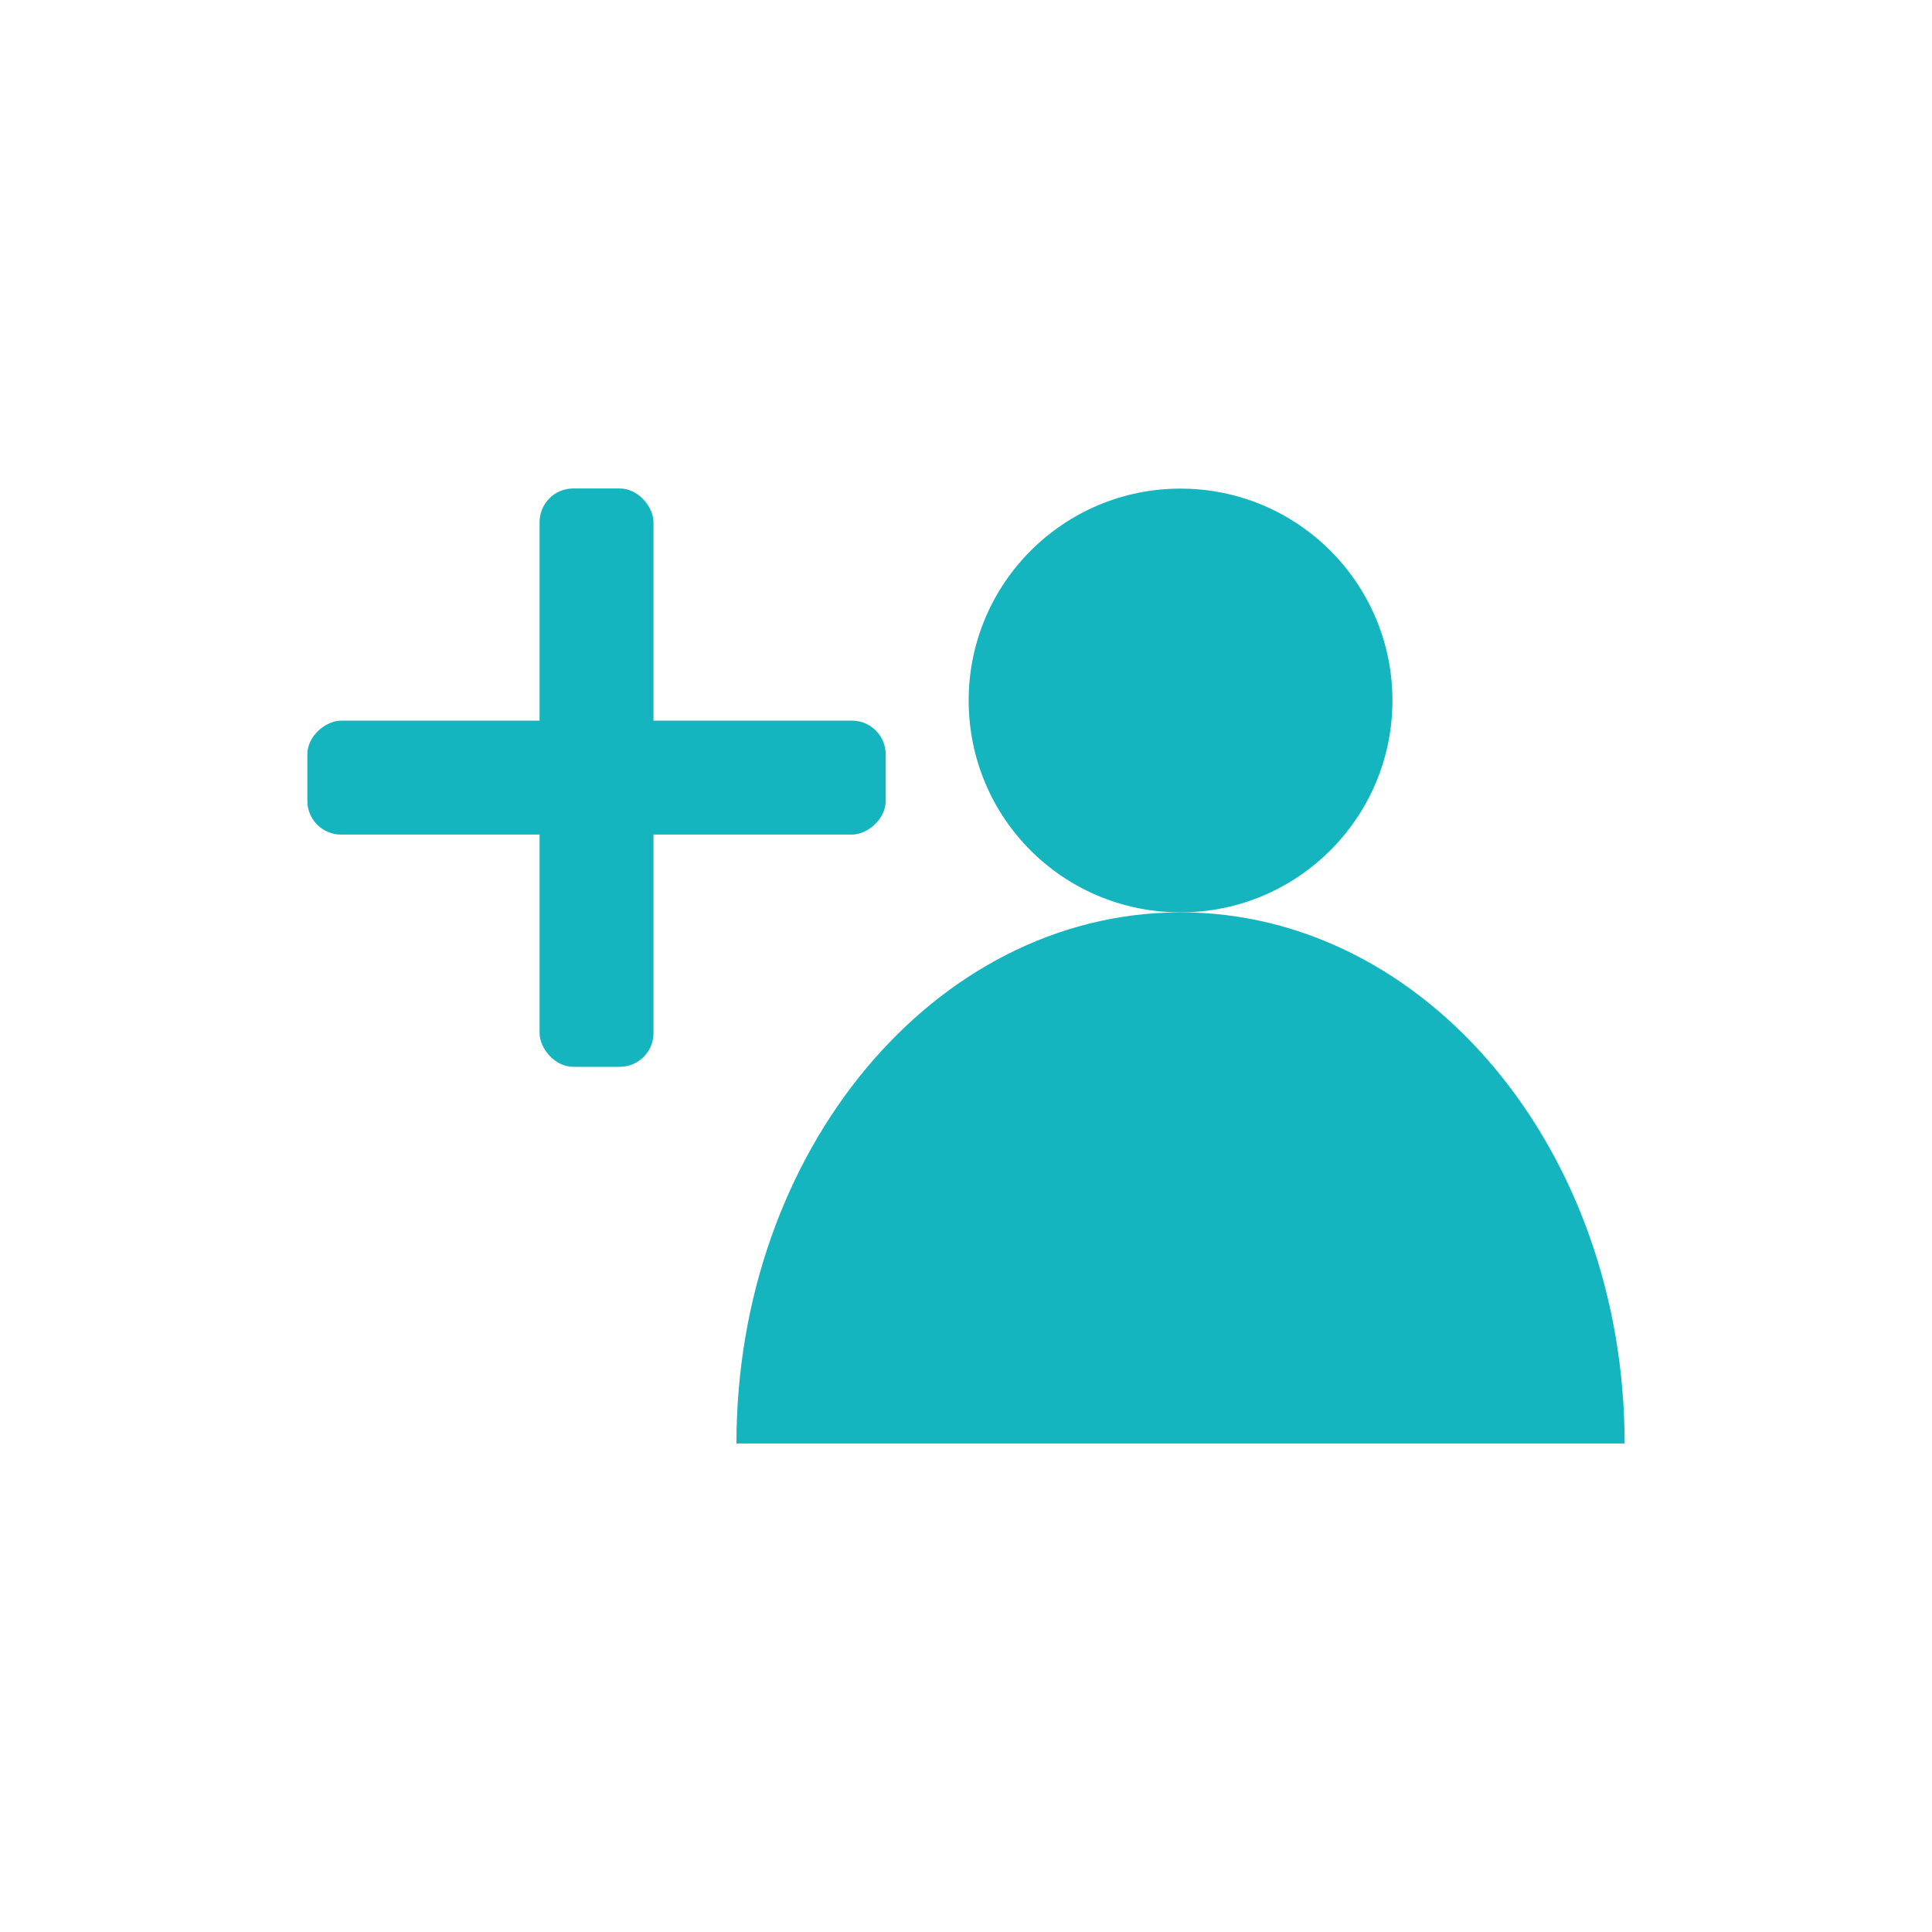 <?xml version="1.0" encoding="UTF-8"?><svg xmlns="http://www.w3.org/2000/svg" viewBox="0 0 844 844"><defs><style>.d{fill:none;}.e{fill:#14b5bf;}</style></defs><g id="a"/><g id="b"><g id="c"><g><path class="d" d="M0,0V844H844V0H0Z"/><g><g><path class="e" d="M608.29,306.01c0-31-15.24-58.43-38.63-75.23h0c-15.19-10.91-33.81-17.33-53.93-17.33-51.12,0-92.56,41.44-92.56,92.56s40.92,92.03,91.59,92.55c.32,0,.64,.01,.97,.01,51.12,0,92.56-41.44,92.56-92.56Z"/><path class="e" d="M515.72,398.57c-.32,0-.64,.01-.96,.01-106.7,.62-193.04,104.26-193.04,232.02h388c0-128.15-86.86-232.04-194-232.04Z"/></g><rect class="e" x="235.71" y="213.39" width="49.77" height="252.65" rx="14.72" ry="14.72"/><rect class="e" x="235.71" y="213.39" width="49.77" height="252.65" rx="14.72" ry="14.72" transform="translate(600.31 79.11) rotate(90)"/></g></g></g></g></svg>